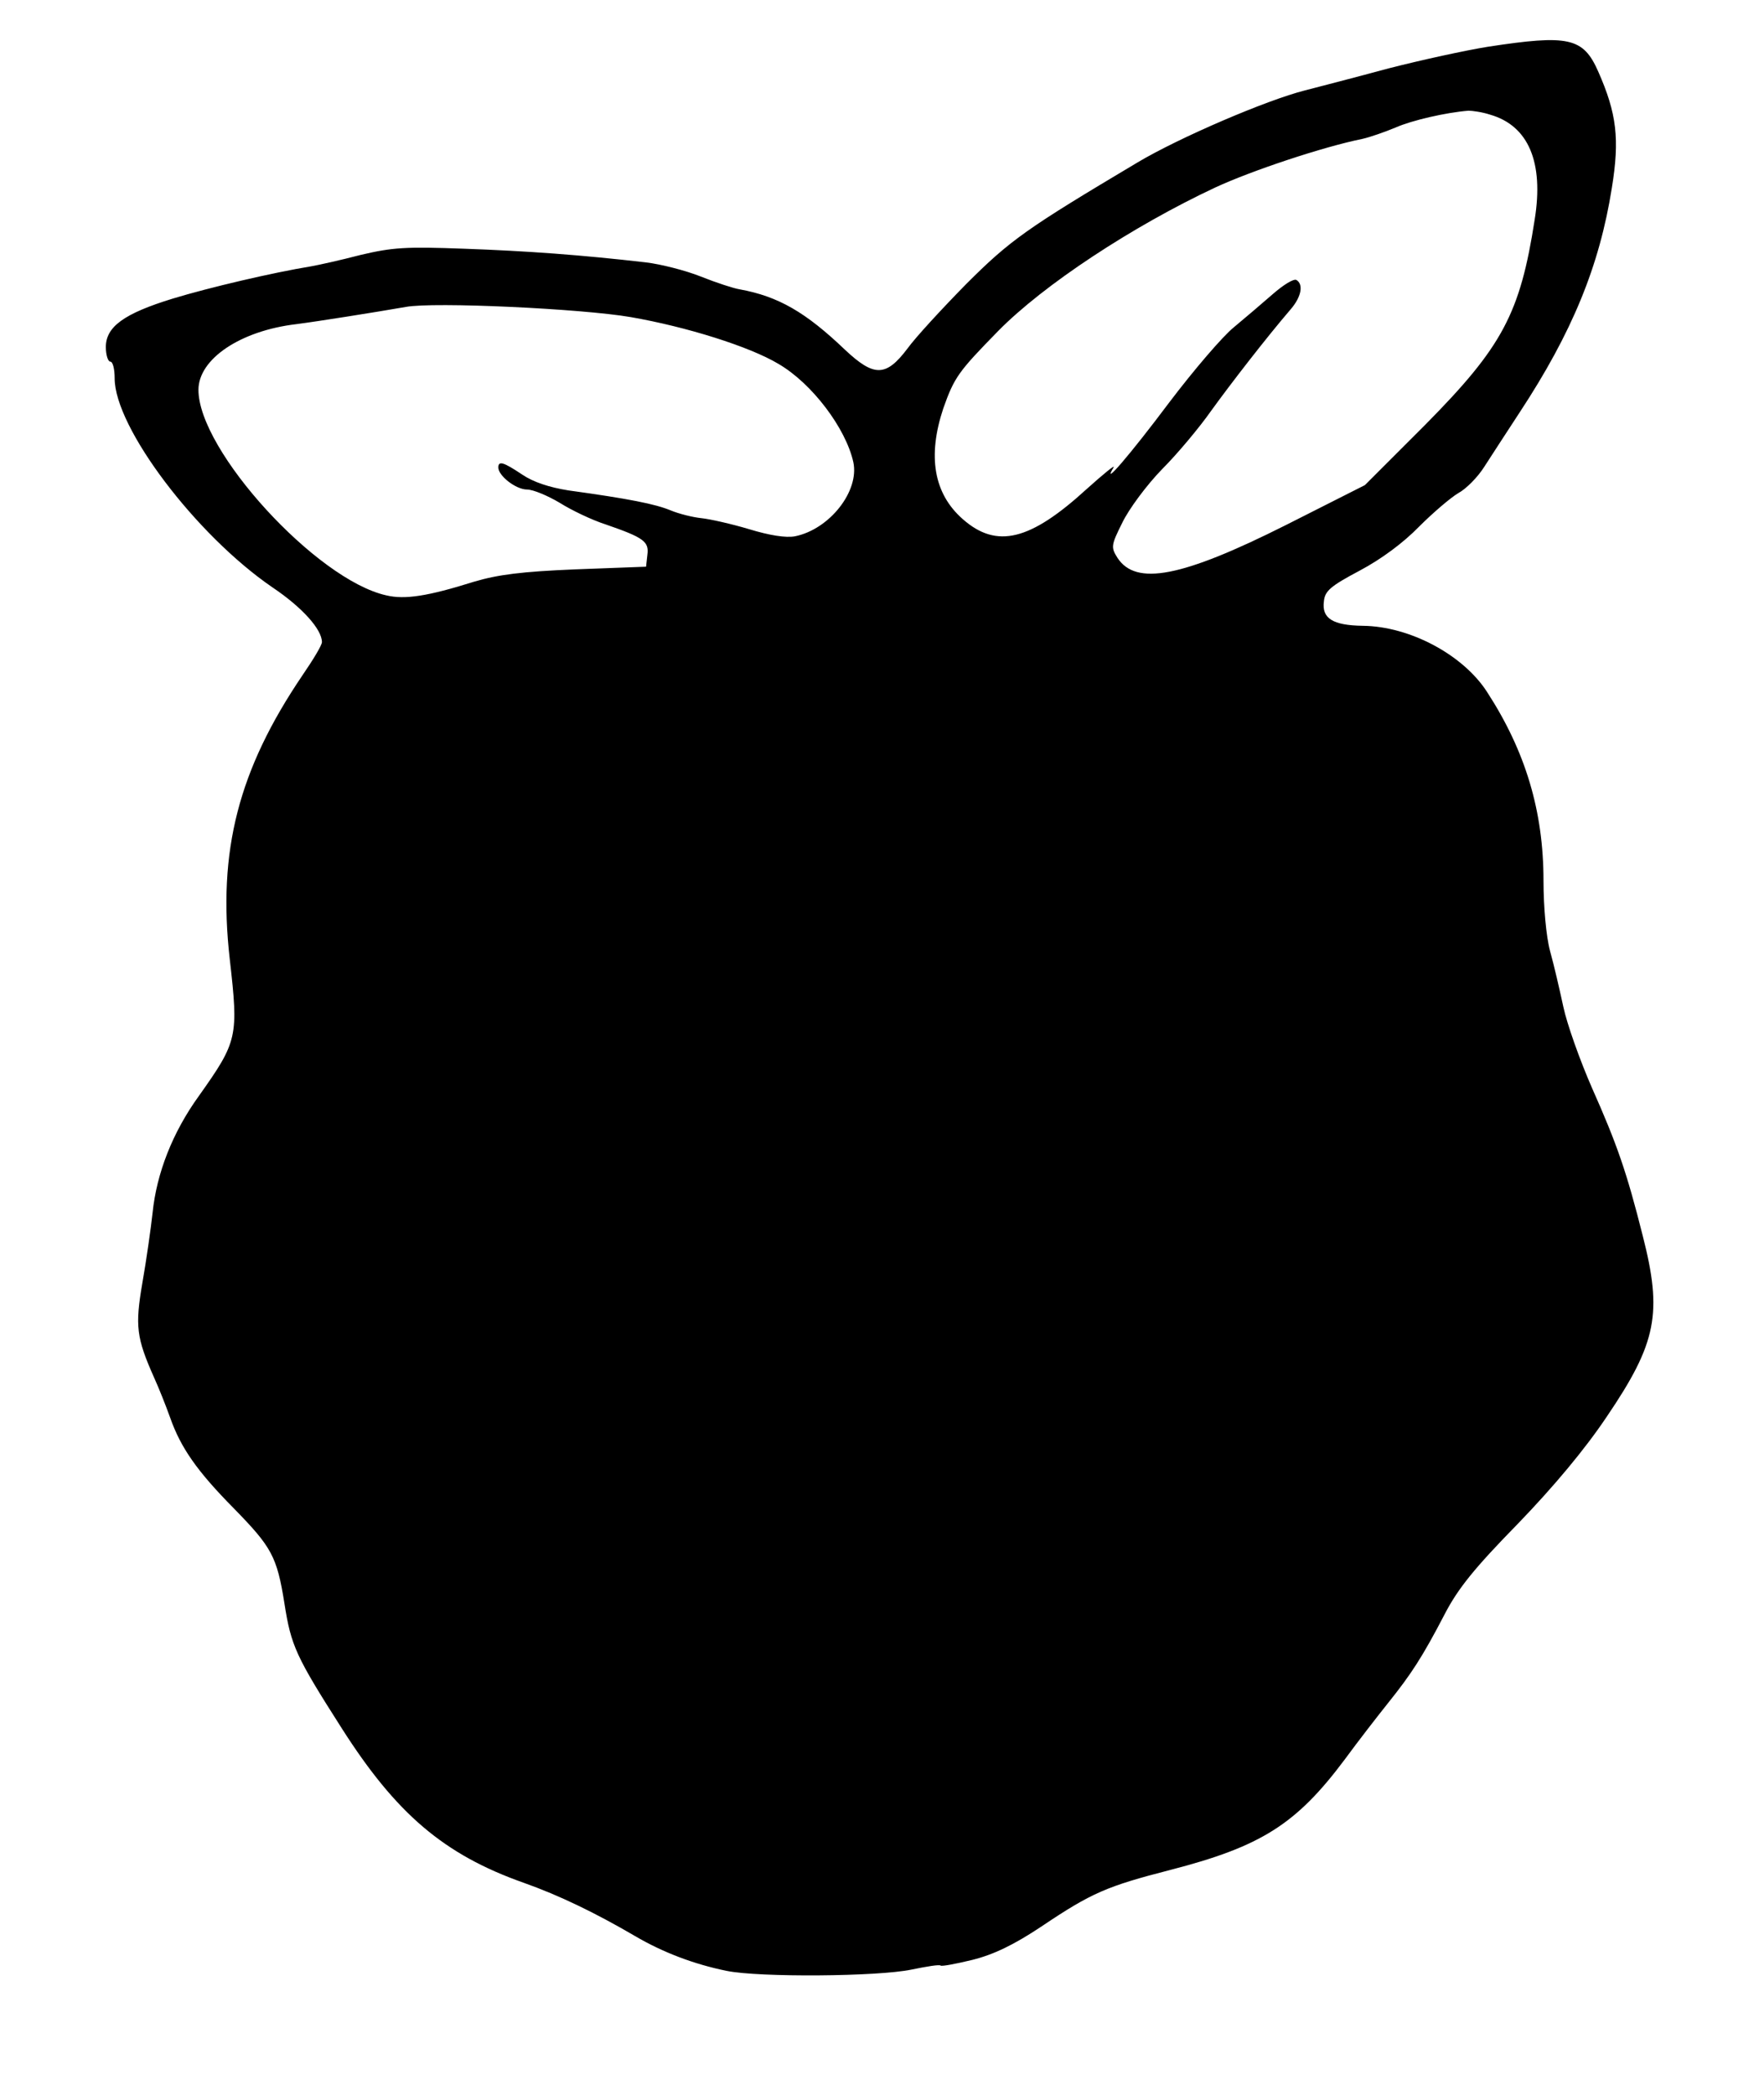 <?xml version="1.0" standalone="no"?>
<!DOCTYPE svg PUBLIC "-//W3C//DTD SVG 20010904//EN"
 "http://www.w3.org/TR/2001/REC-SVG-20010904/DTD/svg10.dtd">
<svg version="1.0" xmlns="http://www.w3.org/2000/svg"
 width="400pt" height="475pt" viewBox="0 0 400 475"
 preserveAspectRatio="xMidYMid meet">

<g transform="translate(0,475) scale(0.1,-0.1)"
fill="#000000" stroke="none">
<path d="M3374 4644 c-50 -8 -151 -30 -225 -49 -74 -20 -159 -42 -190 -50 -87
-22 -285 -107 -379 -163 -252 -150 -289 -176 -389 -276 -55 -56 -115 -121
-133 -146 -49 -65 -76 -65 -142 -3 -89 85 -151 121 -239 137 -13 2 -53 15 -88
29 -35 14 -91 28 -124 32 -147 17 -271 26 -412 31 -133 5 -163 3 -235 -14 -46
-12 -96 -23 -113 -26 -86 -14 -231 -48 -313 -73 -111 -34 -152 -64 -152 -110
0 -18 5 -33 10 -33 6 0 10 -17 10 -38 0 -111 184 -355 358 -474 67 -45 112
-95 112 -124 0 -7 -20 -40 -44 -75 -145 -214 -193 -398 -165 -644 20 -176 18
-186 -70 -310 -60 -83 -96 -176 -105 -265 -4 -36 -14 -107 -23 -158 -17 -99
-14 -125 27 -217 10 -22 26 -62 36 -90 24 -68 61 -121 144 -205 86 -88 98
-109 115 -216 15 -96 26 -120 130 -283 123 -193 231 -286 412 -350 82 -29 164
-69 253 -121 63 -37 134 -64 208 -79 74 -15 343 -13 419 3 34 7 64 12 66 9 3
-2 35 4 72 13 48 12 94 34 157 76 113 76 148 91 292 128 205 53 285 103 395
250 30 41 75 99 99 129 52 65 77 103 128 201 30 58 68 105 166 205 82 85 152
169 201 242 114 168 127 235 82 411 -36 143 -58 207 -115 335 -28 64 -57 146
-65 184 -8 37 -21 94 -30 126 -9 33 -15 101 -15 160 0 158 -41 294 -128 428
-54 84 -175 149 -282 150 -68 1 -93 17 -88 55 2 24 15 35 81 70 49 26 99 63
135 100 32 32 72 66 89 76 17 9 44 36 59 60 15 23 51 79 80 123 119 181 181
332 209 509 18 111 11 169 -31 264 -34 77 -67 84 -250 56z m5 -154 c87 -25
122 -108 101 -238 -33 -213 -73 -288 -248 -465 l-137 -137 -180 -91 c-235
-118 -339 -138 -381 -74 -15 24 -15 28 11 80 15 31 55 85 90 121 35 35 85 95
111 132 44 61 126 167 181 231 24 28 29 56 13 66 -6 4 -30 -11 -54 -32 -24
-21 -64 -55 -88 -75 -25 -20 -91 -97 -147 -171 -90 -120 -154 -194 -126 -147
5 8 -22 -14 -61 -49 -128 -117 -204 -136 -281 -68 -66 58 -80 143 -44 251 25
71 35 84 124 175 103 105 305 238 493 326 82 38 244 92 333 110 18 4 52 16 76
26 36 16 114 34 165 38 8 0 31 -3 49 -9z m-1949 -459 c127 -22 270 -67 335
-106 76 -44 153 -146 170 -223 14 -66 -54 -152 -132 -168 -21 -4 -58 2 -104
16 -40 12 -89 23 -108 25 -20 2 -52 10 -71 18 -34 14 -93 26 -231 45 -44 7
-80 19 -105 36 -42 28 -54 32 -54 16 0 -19 40 -50 65 -50 14 0 47 -14 74 -30
27 -17 73 -39 104 -49 87 -30 99 -39 95 -69 l-3 -27 -160 -6 c-122 -5 -176
-12 -230 -28 -105 -33 -157 -41 -199 -31 -158 35 -426 328 -426 466 0 70 95
134 222 149 47 6 179 27 248 39 63 12 400 -4 510 -23z"/>
</g>
</svg>
